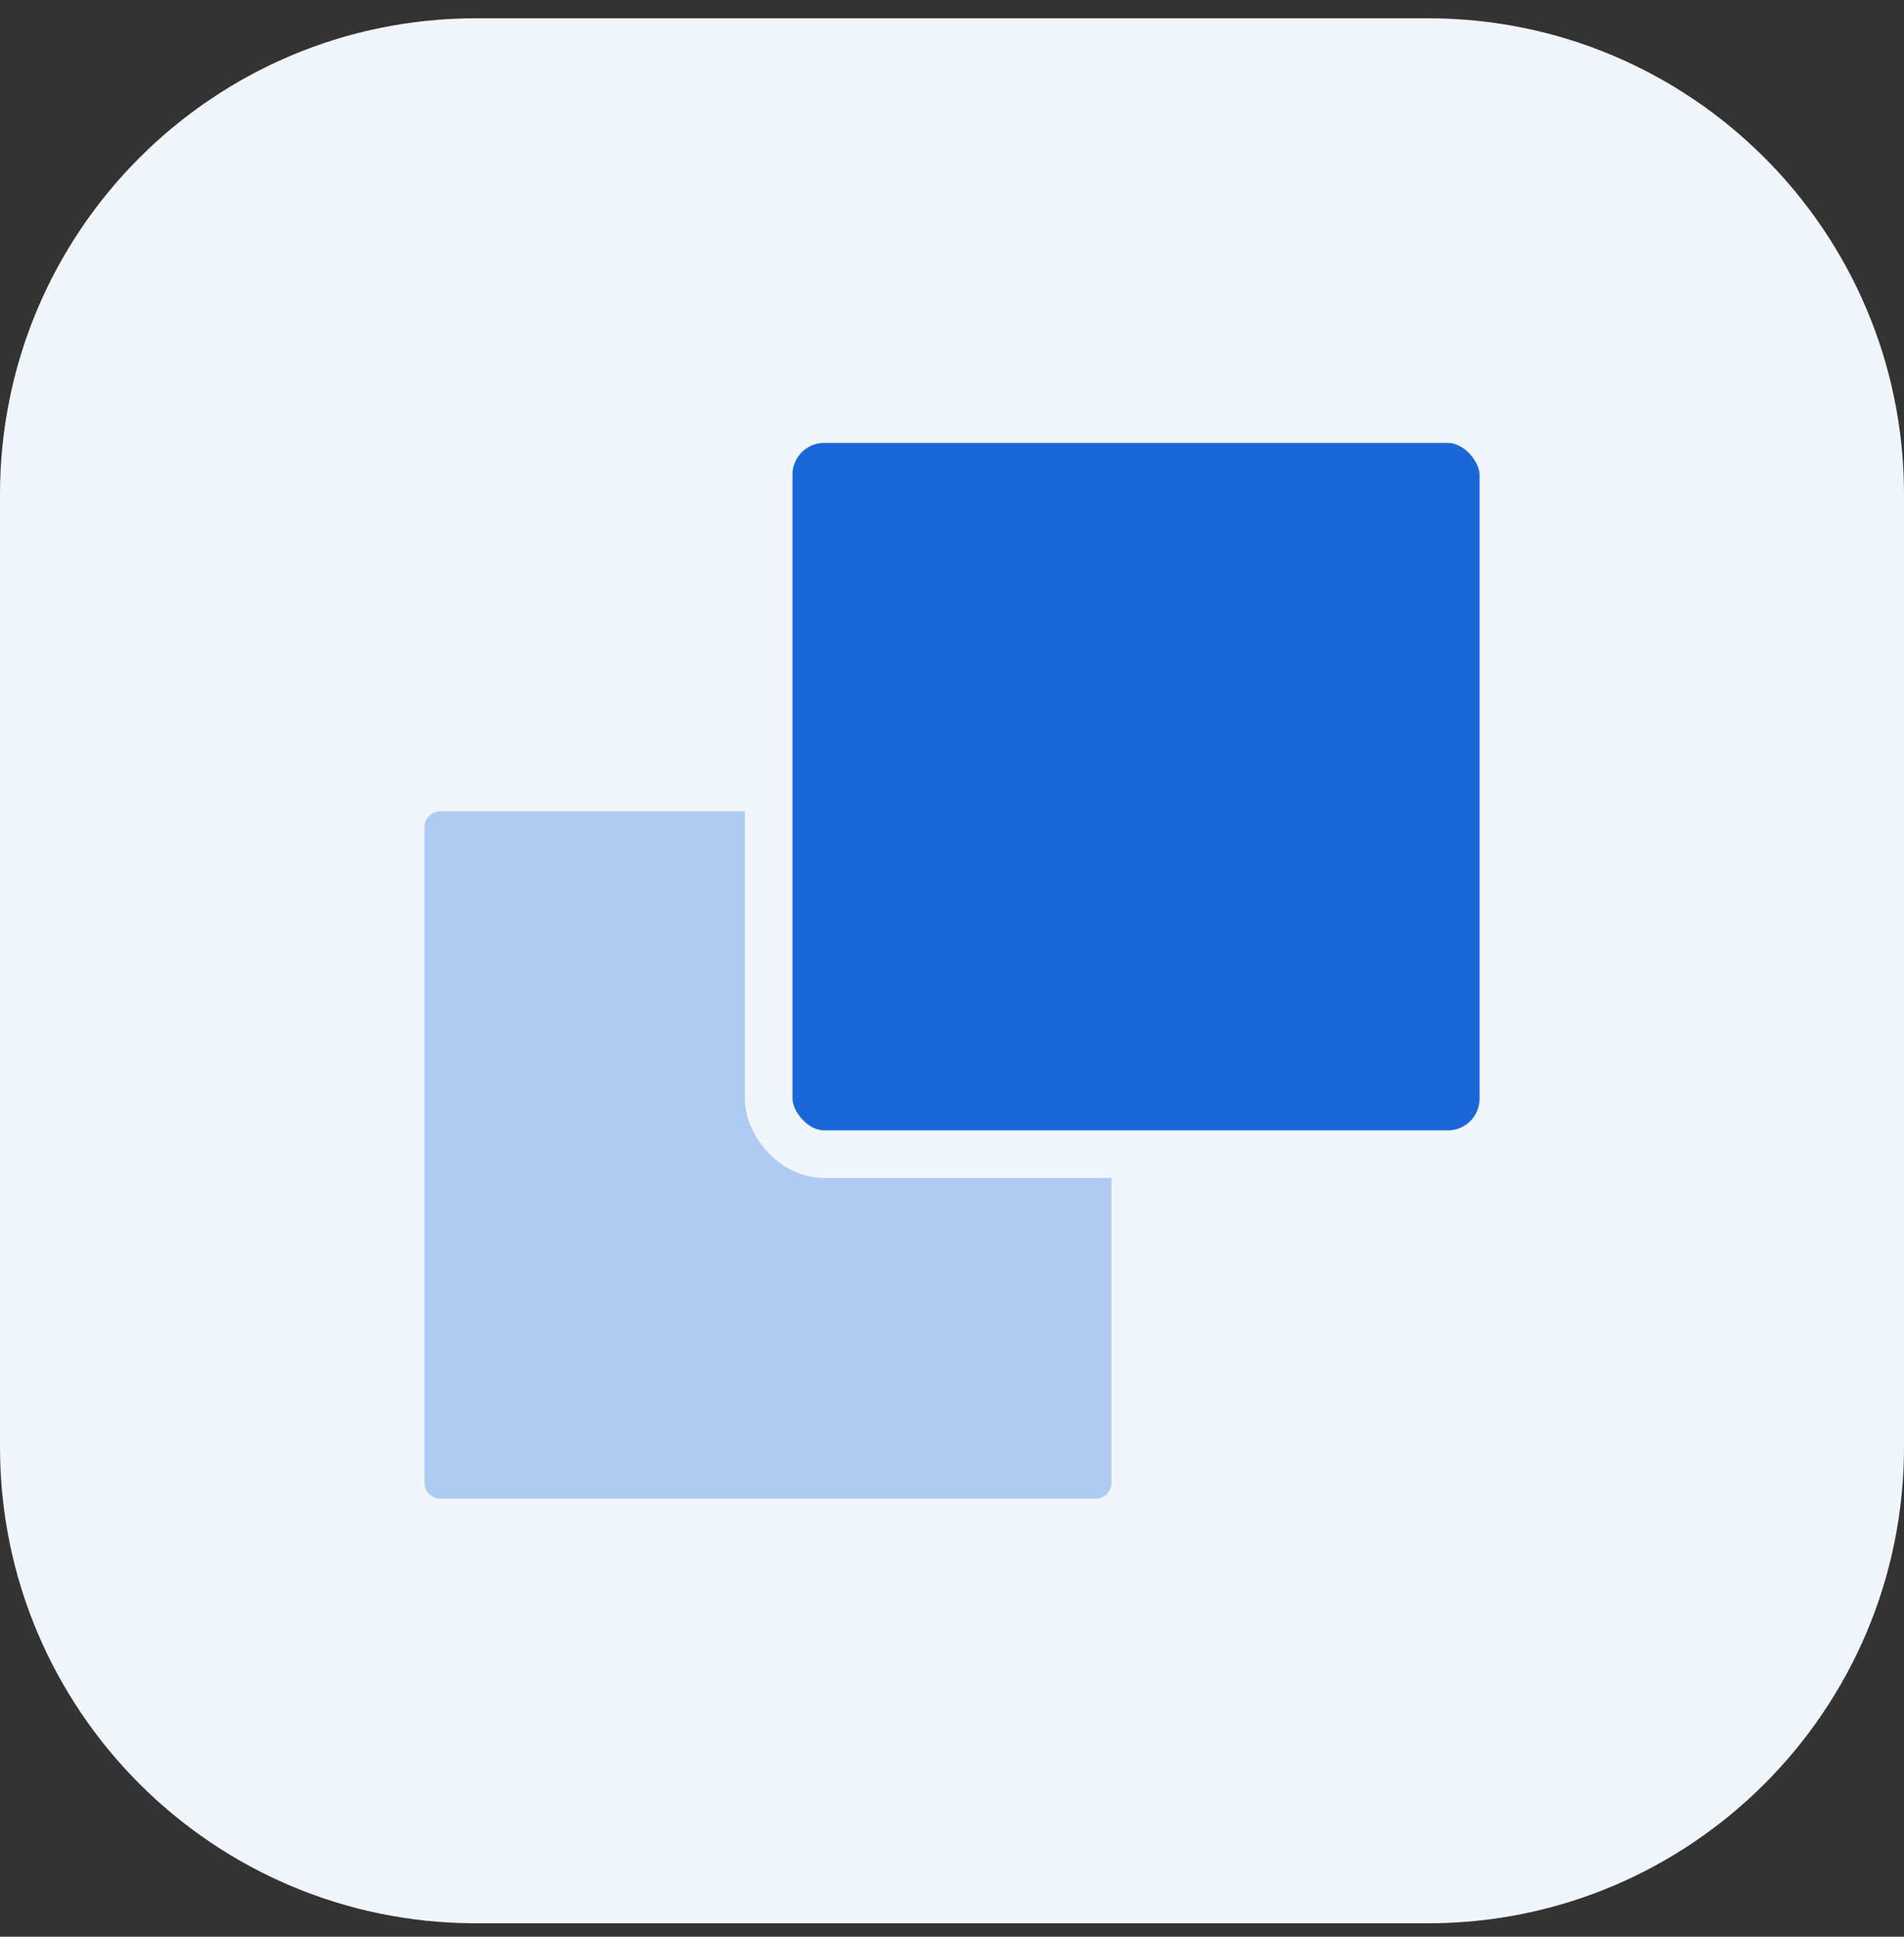 <svg width="60" height="61" viewBox="0 0 60 61" fill="none" xmlns="http://www.w3.org/2000/svg">
<rect x="0" y="0" width="60" height="61" fill="#333333" stroke="none"/>
<path d="M0 15.576C0 7.292 6.716 0.576 15 0.576H45C53.284 0.576 60 7.292 60 15.576V45.576C60 53.861 53.284 60.576 45 60.576H15C6.716 60.576 0 53.861 0 45.576V15.576Z" fill="#F1F6FC"/>
<path d="M13.375 26.05C13.375 25.774 13.599 25.55 13.875 25.55H23.041H34.526C34.802 25.55 35.026 25.774 35.026 26.05V36.376V46.702C35.026 46.978 34.802 47.202 34.526 47.202H13.875C13.599 47.202 13.375 46.978 13.375 46.702V26.05Z" fill="#AFCBF2"/>
<rect x="24.224" y="13.201" width="23.151" height="23.151" rx="1.75" fill="#1A67D7" stroke="#F1F6FC" stroke-width="1.5"/>
</svg>
